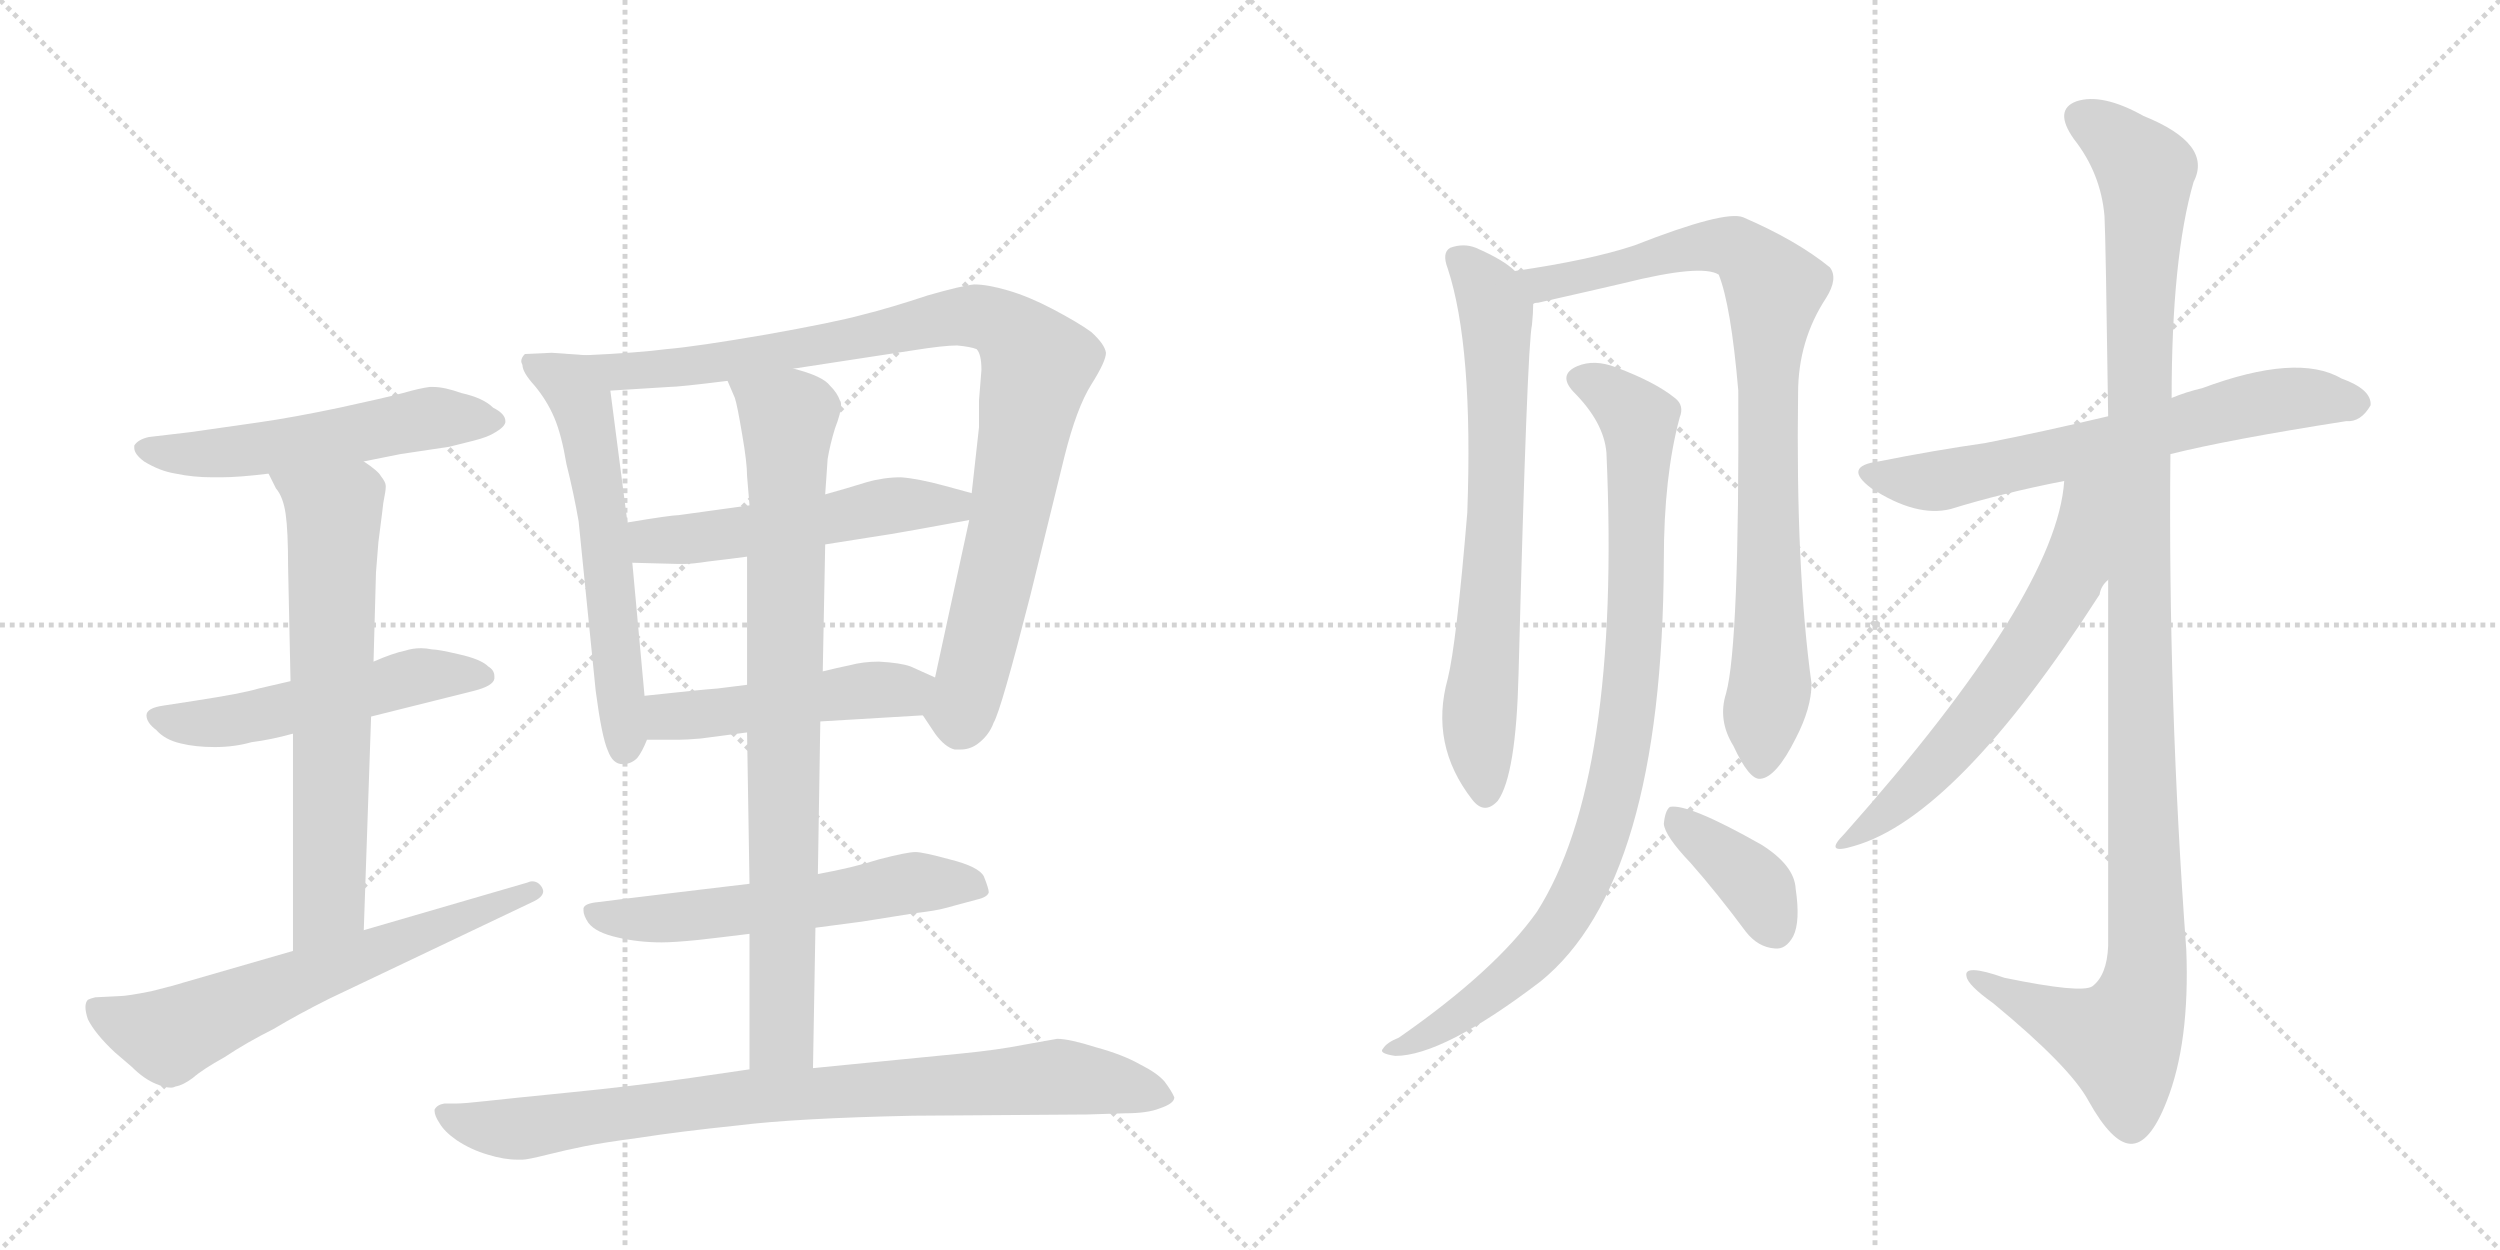 <svg version="1.1" viewBox="0 0 2048 1024" xmlns="http://www.w3.org/2000/svg">
  <g stroke="lightgray" stroke-dasharray="1,1" stroke-width="1" transform="scale(4, 4)">
    <line x1="0" y1="0" x2="256" y2="256"></line>
    <line x1="256" y1="0" x2="0" y2="256"></line>
    <line x1="128" y1="0" x2="128" y2="256"></line>
    <line x1="0" y1="128" x2="256" y2="128"></line>
    <line x1="256" y1="0" x2="512" y2="256"></line>
    <line x1="512" y1="0" x2="256" y2="256"></line>
    <line x1="384" y1="0" x2="384" y2="256"></line>
    <line x1="256" y1="128" x2="512" y2="128"></line>
  </g>
<g transform="scale(1, -1) translate(0, -850)">
   <style type="text/css">
    @keyframes keyframes0 {
      from {
       stroke: black;
       stroke-dashoffset: 546;
       stroke-width: 128;
       }
       64% {
       animation-timing-function: step-end;
       stroke: black;
       stroke-dashoffset: 0;
       stroke-width: 128;
       }
       to {
       stroke: black;
       stroke-width: 1024;
       }
       }
       #make-me-a-hanzi-animation-0 {
         animation: keyframes0 0.694s both;
         animation-delay: 0s;
         animation-timing-function: linear;
       }
    @keyframes keyframes1 {
      from {
       stroke: black;
       stroke-dashoffset: 530;
       stroke-width: 128;
       }
       63% {
       animation-timing-function: step-end;
       stroke: black;
       stroke-dashoffset: 0;
       stroke-width: 128;
       }
       to {
       stroke: black;
       stroke-width: 1024;
       }
       }
       #make-me-a-hanzi-animation-1 {
         animation: keyframes1 0.681s both;
         animation-delay: 0.694s;
         animation-timing-function: linear;
       }
    @keyframes keyframes2 {
      from {
       stroke: black;
       stroke-dashoffset: 667;
       stroke-width: 128;
       }
       68% {
       animation-timing-function: step-end;
       stroke: black;
       stroke-dashoffset: 0;
       stroke-width: 128;
       }
       to {
       stroke: black;
       stroke-width: 1024;
       }
       }
       #make-me-a-hanzi-animation-2 {
         animation: keyframes2 0.793s both;
         animation-delay: 1.376s;
         animation-timing-function: linear;
       }
    @keyframes keyframes3 {
      from {
       stroke: black;
       stroke-dashoffset: 643;
       stroke-width: 128;
       }
       68% {
       animation-timing-function: step-end;
       stroke: black;
       stroke-dashoffset: 0;
       stroke-width: 128;
       }
       to {
       stroke: black;
       stroke-width: 1024;
       }
       }
       #make-me-a-hanzi-animation-3 {
         animation: keyframes3 0.773s both;
         animation-delay: 2.168s;
         animation-timing-function: linear;
       }
    @keyframes keyframes4 {
      from {
       stroke: black;
       stroke-dashoffset: 598;
       stroke-width: 128;
       }
       66% {
       animation-timing-function: step-end;
       stroke: black;
       stroke-dashoffset: 0;
       stroke-width: 128;
       }
       to {
       stroke: black;
       stroke-width: 1024;
       }
       }
       #make-me-a-hanzi-animation-4 {
         animation: keyframes4 0.737s both;
         animation-delay: 2.942s;
         animation-timing-function: linear;
       }
    @keyframes keyframes5 {
      from {
       stroke: black;
       stroke-dashoffset: 950;
       stroke-width: 128;
       }
       76% {
       animation-timing-function: step-end;
       stroke: black;
       stroke-dashoffset: 0;
       stroke-width: 128;
       }
       to {
       stroke: black;
       stroke-width: 1024;
       }
       }
       #make-me-a-hanzi-animation-5 {
         animation: keyframes5 1.023s both;
         animation-delay: 3.678s;
         animation-timing-function: linear;
       }
    @keyframes keyframes6 {
      from {
       stroke: black;
       stroke-dashoffset: 530;
       stroke-width: 128;
       }
       63% {
       animation-timing-function: step-end;
       stroke: black;
       stroke-dashoffset: 0;
       stroke-width: 128;
       }
       to {
       stroke: black;
       stroke-width: 1024;
       }
       }
       #make-me-a-hanzi-animation-6 {
         animation: keyframes6 0.681s both;
         animation-delay: 4.701s;
         animation-timing-function: linear;
       }
    @keyframes keyframes7 {
      from {
       stroke: black;
       stroke-dashoffset: 487;
       stroke-width: 128;
       }
       61% {
       animation-timing-function: step-end;
       stroke: black;
       stroke-dashoffset: 0;
       stroke-width: 128;
       }
       to {
       stroke: black;
       stroke-width: 1024;
       }
       }
       #make-me-a-hanzi-animation-7 {
         animation: keyframes7 0.646s both;
         animation-delay: 5.383s;
         animation-timing-function: linear;
       }
    @keyframes keyframes8 {
      from {
       stroke: black;
       stroke-dashoffset: 576;
       stroke-width: 128;
       }
       65% {
       animation-timing-function: step-end;
       stroke: black;
       stroke-dashoffset: 0;
       stroke-width: 128;
       }
       to {
       stroke: black;
       stroke-width: 1024;
       }
       }
       #make-me-a-hanzi-animation-8 {
         animation: keyframes8 0.719s both;
         animation-delay: 6.029s;
         animation-timing-function: linear;
       }
    @keyframes keyframes9 {
      from {
       stroke: black;
       stroke-dashoffset: 837;
       stroke-width: 128;
       }
       73% {
       animation-timing-function: step-end;
       stroke: black;
       stroke-dashoffset: 0;
       stroke-width: 128;
       }
       to {
       stroke: black;
       stroke-width: 1024;
       }
       }
       #make-me-a-hanzi-animation-9 {
         animation: keyframes9 0.931s both;
         animation-delay: 6.748s;
         animation-timing-function: linear;
       }
    @keyframes keyframes10 {
      from {
       stroke: black;
       stroke-dashoffset: 852;
       stroke-width: 128;
       }
       73% {
       animation-timing-function: step-end;
       stroke: black;
       stroke-dashoffset: 0;
       stroke-width: 128;
       }
       to {
       stroke: black;
       stroke-width: 1024;
       }
       }
       #make-me-a-hanzi-animation-10 {
         animation: keyframes10 0.943s both;
         animation-delay: 7.679s;
         animation-timing-function: linear;
       }
    @keyframes keyframes11 {
      from {
       stroke: black;
       stroke-dashoffset: 705;
       stroke-width: 128;
       }
       70% {
       animation-timing-function: step-end;
       stroke: black;
       stroke-dashoffset: 0;
       stroke-width: 128;
       }
       to {
       stroke: black;
       stroke-width: 1024;
       }
       }
       #make-me-a-hanzi-animation-11 {
         animation: keyframes11 0.824s both;
         animation-delay: 8.622s;
         animation-timing-function: linear;
       }
    @keyframes keyframes12 {
      from {
       stroke: black;
       stroke-dashoffset: 871;
       stroke-width: 128;
       }
       74% {
       animation-timing-function: step-end;
       stroke: black;
       stroke-dashoffset: 0;
       stroke-width: 128;
       }
       to {
       stroke: black;
       stroke-width: 1024;
       }
       }
       #make-me-a-hanzi-animation-12 {
         animation: keyframes12 0.959s both;
         animation-delay: 9.446s;
         animation-timing-function: linear;
       }
    @keyframes keyframes13 {
      from {
       stroke: black;
       stroke-dashoffset: 909;
       stroke-width: 128;
       }
       75% {
       animation-timing-function: step-end;
       stroke: black;
       stroke-dashoffset: 0;
       stroke-width: 128;
       }
       to {
       stroke: black;
       stroke-width: 1024;
       }
       }
       #make-me-a-hanzi-animation-13 {
         animation: keyframes13 0.99s both;
         animation-delay: 10.405s;
         animation-timing-function: linear;
       }
    @keyframes keyframes14 {
      from {
       stroke: black;
       stroke-dashoffset: 383;
       stroke-width: 128;
       }
       55% {
       animation-timing-function: step-end;
       stroke: black;
       stroke-dashoffset: 0;
       stroke-width: 128;
       }
       to {
       stroke: black;
       stroke-width: 1024;
       }
       }
       #make-me-a-hanzi-animation-14 {
         animation: keyframes14 0.562s both;
         animation-delay: 11.395s;
         animation-timing-function: linear;
       }
    @keyframes keyframes15 {
      from {
       stroke: black;
       stroke-dashoffset: 660;
       stroke-width: 128;
       }
       68% {
       animation-timing-function: step-end;
       stroke: black;
       stroke-dashoffset: 0;
       stroke-width: 128;
       }
       to {
       stroke: black;
       stroke-width: 1024;
       }
       }
       #make-me-a-hanzi-animation-15 {
         animation: keyframes15 0.787s both;
         animation-delay: 11.956s;
         animation-timing-function: linear;
       }
    @keyframes keyframes16 {
      from {
       stroke: black;
       stroke-dashoffset: 1170;
       stroke-width: 128;
       }
       79% {
       animation-timing-function: step-end;
       stroke: black;
       stroke-dashoffset: 0;
       stroke-width: 128;
       }
       to {
       stroke: black;
       stroke-width: 1024;
       }
       }
       #make-me-a-hanzi-animation-16 {
         animation: keyframes16 1.202s both;
         animation-delay: 12.743s;
         animation-timing-function: linear;
       }
    @keyframes keyframes17 {
      from {
       stroke: black;
       stroke-dashoffset: 620;
       stroke-width: 128;
       }
       67% {
       animation-timing-function: step-end;
       stroke: black;
       stroke-dashoffset: 0;
       stroke-width: 128;
       }
       to {
       stroke: black;
       stroke-width: 1024;
       }
       }
       #make-me-a-hanzi-animation-17 {
         animation: keyframes17 0.755s both;
         animation-delay: 13.946s;
         animation-timing-function: linear;
       }
</style>
<path d="M 298 472 L 328 478 L 368 484 L 388 489 Q 400 492 406 496 Q 413 500 414 504 L 414 505 Q 414 511 404 516 Q 396 524 378 528 Q 364 533 355 533 L 352 533 Q 344 532 330 528 Q 315 524 278 516 Q 240 508 212 504 L 156 496 L 122 492 Q 113 490 110 485 L 110 483 Q 110 478 118 472 Q 131 464 144 462 Q 158 459 174 459 L 181 459 Q 196 459 220 462 L 298 472 Z" fill="lightgray"></path> 
<path d="M 304 263 L 388 284 Q 404 288 405 294 L 405 296 Q 405 301 400 304 Q 394 310 376 314 Q 359 318 354 318 Q 349 319 345 319 Q 338 319 332 317 Q 322 315 306 308 L 238 292 L 212 286 Q 199 282 160 276 L 134 272 Q 120 270 120 264 Q 120 258 128 252 Q 135 244 148 241 Q 160 238 176 238 Q 192 238 206 242 Q 222 244 240 249 L 304 263 Z" fill="lightgray"></path> 
<path d="M 298 88 L 304 263 L 306 308 L 308 381 L 310 406 Q 314 437 314 438 Q 316 448 316 451 L 316 452 Q 316 455 312 460 Q 310 464 298 472 C 274 490 206 489 220 462 L 226 450 Q 232 443 234 429 Q 236 415 236 386 L 238 292 L 240 249 L 240 71 C 240 41 297 58 298 88 Z" fill="lightgray"></path> 
<path d="M 240 71 L 150 45 Q 144 43 124 38 Q 104 34 98 34 L 78 33 Q 74 32 72 31 Q 70 29 70 25 Q 70 21 72 15 Q 78 3 94 -12 L 108 -24 Q 118 -34 128 -38 Q 135 -41 140 -41 Q 142 -41 144 -40 Q 150 -39 158 -33 Q 166 -26 184 -16 Q 202 -4 224 7 Q 244 19 270 32 L 436 111 Q 445 115 445 120 Q 445 121 444 123 Q 441 128 436 128 Q 434 128 432 127 L 298 88 L 240 71 Z" fill="lightgray"></path> 
<path d="M 480 559 L 452 561 L 430 560 Q 427 557 427 554 Q 427 553 428 551 Q 428 545 438 534 Q 448 522 454 508 Q 460 494 464 470 Q 470 446 474 423 L 488 284 Q 493 246 498 235 Q 502 224 510 224 Q 517 224 522 229 Q 526 234 530 244 L 528 280 L 518 389 L 514 422 L 500 530 C 496 558 496 558 480 559 Z" fill="lightgray"></path> 
<path d="M 756 264 L 766 249 Q 774 238 782 236 L 787 236 Q 794 236 800 240 Q 810 247 814 258 Q 820 268 844 362 L 872 476 Q 882 516 894 535 Q 906 554 906 561 Q 905 568 894 578 Q 883 586 862 597 Q 843 607 826 612 Q 809 617 798 617 Q 788 616 760 608 Q 730 598 706 592 Q 684 586 628 576 Q 570 566 546 564 Q 523 561 480 559 C 450 557 470 528 500 530 L 548 533 Q 556 533 596 538 L 650 548 L 748 563 Q 773 567 784 567 Q 795 566 800 564 Q 804 560 804 547 Q 804 546 802 522 L 802 500 L 796 446 L 794 424 L 766 295 C 760 266 754 268 756 264 Z" fill="lightgray"></path> 
<path d="M 614 436 L 556 428 Q 550 428 514 422 C 484 417 488 390 518 389 L 556 388 L 560 388 Q 567 388 580 390 Q 597 392 612 394 L 676 404 L 714 410 Q 728 412 750 416 L 794 424 C 824 429 825 438 796 446 L 774 452 Q 752 458 738 459 Q 724 459 710 455 Q 694 450 676 445 L 614 436 Z" fill="lightgray"></path> 
<path d="M 672 259 L 756 264 C 786 266 793 283 766 295 L 746 304 Q 738 307 720 308 Q 707 308 696 305 Q 686 303 674 300 L 612 289 L 588 286 Q 574 285 528 280 C 498 277 500 244 530 244 L 556 244 Q 562 244 574 245 Q 590 247 612 250 L 672 259 Z" fill="lightgray"></path> 
<path d="M 668 90 L 706 95 L 750 102 Q 767 104 774 106 L 800 113 Q 809 115 810 119 Q 810 122 806 132 Q 802 140 778 146 Q 756 152 750 152 Q 743 152 720 146 Q 698 139 670 134 L 614 126 L 572 121 L 514 114 L 490 111 Q 479 110 478 106 L 478 104 Q 478 100 482 94 Q 488 86 506 82 Q 523 78 542 78 Q 552 78 572 80 Q 590 82 614 85 L 668 90 Z" fill="lightgray"></path> 
<path d="M 614 85 L 614 -26 C 614 -56 665 -55 666 -25 L 668 90 L 670 134 L 672 259 L 674 300 L 676 404 L 676 445 L 678 474 Q 680 486 684 499 Q 689 512 689 518 Q 689 521 688 522 Q 686 528 680 534 Q 674 542 650 548 C 621 557 585 566 596 538 L 602 524 Q 604 518 608 494 Q 612 471 612 460 L 614 436 L 612 394 L 612 289 L 612 250 L 614 126 L 614 85 Z" fill="lightgray"></path> 
<path d="M 614 -26 L 566 -33 Q 517 -40 466 -45 Q 416 -50 398 -52 Q 380 -54 374 -54 L 364 -54 Q 358 -55 356 -59 L 356 -60 Q 356 -64 360 -70 Q 364 -77 374 -84 Q 386 -92 400 -96 Q 413 -100 424 -100 L 428 -100 Q 432 -100 448 -96 Q 464 -92 479 -89 Q 494 -86 524 -82 Q 556 -77 604 -72 Q 652 -66 748 -64 L 890 -63 L 922 -62 Q 940 -62 950 -58 Q 962 -54 962 -49 Q 960 -44 954 -36 Q 948 -29 934 -22 Q 920 -14 898 -8 Q 876 -1 866 -1 Q 860 -2 838 -6 Q 818 -10 788 -13 L 666 -25 L 614 -26 Z" fill="lightgray"></path> 
<path d="M 1241 628 Q 1232 637 1209 647 Q 1199 651 1188 647 Q 1181 643 1186 630 Q 1207 566 1202 430 Q 1193 322 1186 294 Q 1171 240 1206 195 Q 1216 182 1227 194 Q 1242 215 1244 298 Q 1251 566 1255 584 Q 1256 594 1256 601 C 1257 616 1257 616 1241 628 Z" fill="lightgray"></path> 
<path d="M 1414 282 Q 1407 260 1420 239 Q 1433 211 1442 212 Q 1455 213 1471 245 Q 1484 270 1484 290 Q 1471 384 1473 528 Q 1473 571 1496 606 Q 1506 622 1499 631 Q 1472 653 1428 672 Q 1413 678 1339 649 Q 1303 637 1241 628 C 1211 623 1227 594 1256 601 Q 1257 602 1260 602 Q 1300 611 1330 618 Q 1394 634 1408 625 Q 1418 600 1424 530 Q 1425 322 1414 282 Z" fill="lightgray"></path> 
<path d="M 1316 479 Q 1328 211 1259 103 Q 1225 55 1146 0 Q 1136 -4 1133 -9 Q 1129 -13 1143 -15 Q 1182 -15 1262 46 Q 1362 127 1363 391 Q 1363 460 1376 508 Q 1380 518 1372 524 Q 1356 537 1324 549 Q 1306 556 1292 550 Q 1276 543 1289 529 Q 1314 504 1316 479 Z" fill="lightgray"></path> 
<path d="M 1385 143 Q 1407 118 1430 87 Q 1440 74 1454 73 Q 1463 72 1469 83 Q 1475 95 1471 122 Q 1470 141 1443 158 Q 1383 192 1368 189 Q 1364 186 1363 175 Q 1364 165 1385 143 Z" fill="lightgray"></path> 
<path d="M 1778 478 Q 1826 490 1922 505 Q 1934 504 1942 518 Q 1943 531 1918 540 Q 1882 561 1804 532 Q 1791 529 1779 524 L 1727 509 Q 1672 496 1626 487 Q 1584 481 1539 472 Q 1509 468 1533 450 Q 1570 426 1598 433 Q 1640 446 1691 456 L 1778 478 Z" fill="lightgray"></path> 
<path d="M 1727 375 Q 1727 252 1727 75 Q 1726 51 1714 42 Q 1705 36 1642 49 Q 1608 61 1611 50 Q 1612 43 1633 28 Q 1696 -24 1711 -52 Q 1730 -86 1745 -87 Q 1761 -88 1775 -52 Q 1794 -4 1791 72 Q 1776 276 1778 478 L 1779 524 Q 1779 639 1797 701 Q 1813 732 1756 755 Q 1722 774 1701 767 Q 1682 760 1699 736 Q 1721 708 1724 673 Q 1725 655 1727 509 L 1727 375 Z" fill="lightgray"></path> 
<path d="M 1691 456 Q 1685 363 1511 167 Q 1493 149 1519 157 Q 1603 181 1720 363 Q 1721 370 1727 375 C 1797 480 1697 508 1691 456 Z" fill="lightgray"></path> 
      <clipPath id="make-me-a-hanzi-clip-0">
      <path d="M 298 472 L 328 478 L 368 484 L 388 489 Q 400 492 406 496 Q 413 500 414 504 L 414 505 Q 414 511 404 516 Q 396 524 378 528 Q 364 533 355 533 L 352 533 Q 344 532 330 528 Q 315 524 278 516 Q 240 508 212 504 L 156 496 L 122 492 Q 113 490 110 485 L 110 483 Q 110 478 118 472 Q 131 464 144 462 Q 158 459 174 459 L 181 459 Q 196 459 220 462 L 298 472 Z" fill="lightgray"></path>
      </clipPath>
      <path clip-path="url(#make-me-a-hanzi-clip-0)" d="M 119 484 L 186 479 L 342 506 L 406 505 " fill="none" id="make-me-a-hanzi-animation-0" stroke-dasharray="418 836" stroke-linecap="round"></path>

      <clipPath id="make-me-a-hanzi-clip-1">
      <path d="M 304 263 L 388 284 Q 404 288 405 294 L 405 296 Q 405 301 400 304 Q 394 310 376 314 Q 359 318 354 318 Q 349 319 345 319 Q 338 319 332 317 Q 322 315 306 308 L 238 292 L 212 286 Q 199 282 160 276 L 134 272 Q 120 270 120 264 Q 120 258 128 252 Q 135 244 148 241 Q 160 238 176 238 Q 192 238 206 242 Q 222 244 240 249 L 304 263 Z" fill="lightgray"></path>
      </clipPath>
      <path clip-path="url(#make-me-a-hanzi-clip-1)" d="M 129 261 L 182 258 L 342 296 L 398 295 " fill="none" id="make-me-a-hanzi-animation-1" stroke-dasharray="402 804" stroke-linecap="round"></path>

      <clipPath id="make-me-a-hanzi-clip-2">
      <path d="M 298 88 L 304 263 L 306 308 L 308 381 L 310 406 Q 314 437 314 438 Q 316 448 316 451 L 316 452 Q 316 455 312 460 Q 310 464 298 472 C 274 490 206 489 220 462 L 226 450 Q 232 443 234 429 Q 236 415 236 386 L 238 292 L 240 249 L 240 71 C 240 41 297 58 298 88 Z" fill="lightgray"></path>
      </clipPath>
      <path clip-path="url(#make-me-a-hanzi-clip-2)" d="M 228 459 L 263 438 L 274 419 L 270 113 L 246 78 " fill="none" id="make-me-a-hanzi-animation-2" stroke-dasharray="539 1078" stroke-linecap="round"></path>

      <clipPath id="make-me-a-hanzi-clip-3">
      <path d="M 240 71 L 150 45 Q 144 43 124 38 Q 104 34 98 34 L 78 33 Q 74 32 72 31 Q 70 29 70 25 Q 70 21 72 15 Q 78 3 94 -12 L 108 -24 Q 118 -34 128 -38 Q 135 -41 140 -41 Q 142 -41 144 -40 Q 150 -39 158 -33 Q 166 -26 184 -16 Q 202 -4 224 7 Q 244 19 270 32 L 436 111 Q 445 115 445 120 Q 445 121 444 123 Q 441 128 436 128 Q 434 128 432 127 L 298 88 L 240 71 Z" fill="lightgray"></path>
      </clipPath>
      <path clip-path="url(#make-me-a-hanzi-clip-3)" d="M 77 26 L 138 1 L 437 119 " fill="none" id="make-me-a-hanzi-animation-3" stroke-dasharray="515 1030" stroke-linecap="round"></path>

      <clipPath id="make-me-a-hanzi-clip-4">
      <path d="M 480 559 L 452 561 L 430 560 Q 427 557 427 554 Q 427 553 428 551 Q 428 545 438 534 Q 448 522 454 508 Q 460 494 464 470 Q 470 446 474 423 L 488 284 Q 493 246 498 235 Q 502 224 510 224 Q 517 224 522 229 Q 526 234 530 244 L 528 280 L 518 389 L 514 422 L 500 530 C 496 558 496 558 480 559 Z" fill="lightgray"></path>
      </clipPath>
      <path clip-path="url(#make-me-a-hanzi-clip-4)" d="M 434 555 L 467 536 L 481 504 L 498 392 L 511 237 " fill="none" id="make-me-a-hanzi-animation-4" stroke-dasharray="470 940" stroke-linecap="round"></path>

      <clipPath id="make-me-a-hanzi-clip-5">
      <path d="M 756 264 L 766 249 Q 774 238 782 236 L 787 236 Q 794 236 800 240 Q 810 247 814 258 Q 820 268 844 362 L 872 476 Q 882 516 894 535 Q 906 554 906 561 Q 905 568 894 578 Q 883 586 862 597 Q 843 607 826 612 Q 809 617 798 617 Q 788 616 760 608 Q 730 598 706 592 Q 684 586 628 576 Q 570 566 546 564 Q 523 561 480 559 C 450 557 470 528 500 530 L 548 533 Q 556 533 596 538 L 650 548 L 748 563 Q 773 567 784 567 Q 795 566 800 564 Q 804 560 804 547 Q 804 546 802 522 L 802 500 L 796 446 L 794 424 L 766 295 C 760 266 754 268 756 264 Z" fill="lightgray"></path>
      </clipPath>
      <path clip-path="url(#make-me-a-hanzi-clip-5)" d="M 488 558 L 508 546 L 569 550 L 792 591 L 823 583 L 839 567 L 850 551 L 812 357 L 789 272 L 767 266 " fill="none" id="make-me-a-hanzi-animation-5" stroke-dasharray="822 1644" stroke-linecap="round"></path>

      <clipPath id="make-me-a-hanzi-clip-6">
      <path d="M 614 436 L 556 428 Q 550 428 514 422 C 484 417 488 390 518 389 L 556 388 L 560 388 Q 567 388 580 390 Q 597 392 612 394 L 676 404 L 714 410 Q 728 412 750 416 L 794 424 C 824 429 825 438 796 446 L 774 452 Q 752 458 738 459 Q 724 459 710 455 Q 694 450 676 445 L 614 436 Z" fill="lightgray"></path>
      </clipPath>
      <path clip-path="url(#make-me-a-hanzi-clip-6)" d="M 525 395 L 534 407 L 615 415 L 722 435 L 781 435 L 789 441 " fill="none" id="make-me-a-hanzi-animation-6" stroke-dasharray="402 804" stroke-linecap="round"></path>

      <clipPath id="make-me-a-hanzi-clip-7">
      <path d="M 672 259 L 756 264 C 786 266 793 283 766 295 L 746 304 Q 738 307 720 308 Q 707 308 696 305 Q 686 303 674 300 L 612 289 L 588 286 Q 574 285 528 280 C 498 277 500 244 530 244 L 556 244 Q 562 244 574 245 Q 590 247 612 250 L 672 259 Z" fill="lightgray"></path>
      </clipPath>
      <path clip-path="url(#make-me-a-hanzi-clip-7)" d="M 537 250 L 547 263 L 741 284 L 759 292 " fill="none" id="make-me-a-hanzi-animation-7" stroke-dasharray="359 718" stroke-linecap="round"></path>

      <clipPath id="make-me-a-hanzi-clip-8">
      <path d="M 668 90 L 706 95 L 750 102 Q 767 104 774 106 L 800 113 Q 809 115 810 119 Q 810 122 806 132 Q 802 140 778 146 Q 756 152 750 152 Q 743 152 720 146 Q 698 139 670 134 L 614 126 L 572 121 L 514 114 L 490 111 Q 479 110 478 106 L 478 104 Q 478 100 482 94 Q 488 86 506 82 Q 523 78 542 78 Q 552 78 572 80 Q 590 82 614 85 L 668 90 Z" fill="lightgray"></path>
      </clipPath>
      <path clip-path="url(#make-me-a-hanzi-clip-8)" d="M 485 105 L 503 97 L 562 98 L 748 127 L 801 123 " fill="none" id="make-me-a-hanzi-animation-8" stroke-dasharray="448 896" stroke-linecap="round"></path>

      <clipPath id="make-me-a-hanzi-clip-9">
      <path d="M 614 85 L 614 -26 C 614 -56 665 -55 666 -25 L 668 90 L 670 134 L 672 259 L 674 300 L 676 404 L 676 445 L 678 474 Q 680 486 684 499 Q 689 512 689 518 Q 689 521 688 522 Q 686 528 680 534 Q 674 542 650 548 C 621 557 585 566 596 538 L 602 524 Q 604 518 608 494 Q 612 471 612 460 L 614 436 L 612 394 L 612 289 L 612 250 L 614 126 L 614 85 Z" fill="lightgray"></path>
      </clipPath>
      <path clip-path="url(#make-me-a-hanzi-clip-9)" d="M 604 533 L 646 503 L 640 1 L 620 -18 " fill="none" id="make-me-a-hanzi-animation-9" stroke-dasharray="709 1418" stroke-linecap="round"></path>

      <clipPath id="make-me-a-hanzi-clip-10">
      <path d="M 614 -26 L 566 -33 Q 517 -40 466 -45 Q 416 -50 398 -52 Q 380 -54 374 -54 L 364 -54 Q 358 -55 356 -59 L 356 -60 Q 356 -64 360 -70 Q 364 -77 374 -84 Q 386 -92 400 -96 Q 413 -100 424 -100 L 428 -100 Q 432 -100 448 -96 Q 464 -92 479 -89 Q 494 -86 524 -82 Q 556 -77 604 -72 Q 652 -66 748 -64 L 890 -63 L 922 -62 Q 940 -62 950 -58 Q 962 -54 962 -49 Q 960 -44 954 -36 Q 948 -29 934 -22 Q 920 -14 898 -8 Q 876 -1 866 -1 Q 860 -2 838 -6 Q 818 -10 788 -13 L 666 -25 L 614 -26 Z" fill="lightgray"></path>
      </clipPath>
      <path clip-path="url(#make-me-a-hanzi-clip-10)" d="M 362 -59 L 389 -72 L 420 -75 L 611 -48 L 873 -32 L 951 -47 " fill="none" id="make-me-a-hanzi-animation-10" stroke-dasharray="724 1448" stroke-linecap="round"></path>

      <clipPath id="make-me-a-hanzi-clip-11">
      <path d="M 1241 628 Q 1232 637 1209 647 Q 1199 651 1188 647 Q 1181 643 1186 630 Q 1207 566 1202 430 Q 1193 322 1186 294 Q 1171 240 1206 195 Q 1216 182 1227 194 Q 1242 215 1244 298 Q 1251 566 1255 584 Q 1256 594 1256 601 C 1257 616 1257 616 1241 628 Z" fill="lightgray"></path>
      </clipPath>
      <path clip-path="url(#make-me-a-hanzi-clip-11)" d="M 1195 638 L 1221 608 L 1226 587 L 1223 368 L 1211 258 L 1217 200 " fill="none" id="make-me-a-hanzi-animation-11" stroke-dasharray="577 1154" stroke-linecap="round"></path>

      <clipPath id="make-me-a-hanzi-clip-12">
      <path d="M 1414 282 Q 1407 260 1420 239 Q 1433 211 1442 212 Q 1455 213 1471 245 Q 1484 270 1484 290 Q 1471 384 1473 528 Q 1473 571 1496 606 Q 1506 622 1499 631 Q 1472 653 1428 672 Q 1413 678 1339 649 Q 1303 637 1241 628 C 1211 623 1227 594 1256 601 Q 1257 602 1260 602 Q 1300 611 1330 618 Q 1394 634 1408 625 Q 1418 600 1424 530 Q 1425 322 1414 282 Z" fill="lightgray"></path>
      </clipPath>
      <path clip-path="url(#make-me-a-hanzi-clip-12)" d="M 1250 624 L 1263 617 L 1339 632 L 1355 641 L 1412 648 L 1425 646 L 1453 614 L 1447 542 L 1450 285 L 1443 223 " fill="none" id="make-me-a-hanzi-animation-12" stroke-dasharray="743 1486" stroke-linecap="round"></path>

      <clipPath id="make-me-a-hanzi-clip-13">
      <path d="M 1316 479 Q 1328 211 1259 103 Q 1225 55 1146 0 Q 1136 -4 1133 -9 Q 1129 -13 1143 -15 Q 1182 -15 1262 46 Q 1362 127 1363 391 Q 1363 460 1376 508 Q 1380 518 1372 524 Q 1356 537 1324 549 Q 1306 556 1292 550 Q 1276 543 1289 529 Q 1314 504 1316 479 Z" fill="lightgray"></path>
      </clipPath>
      <path clip-path="url(#make-me-a-hanzi-clip-13)" d="M 1294 539 L 1334 515 L 1343 495 L 1339 316 L 1316 179 L 1292 117 L 1261 72 L 1213 29 L 1165 0 L 1141 -7 " fill="none" id="make-me-a-hanzi-animation-13" stroke-dasharray="781 1562" stroke-linecap="round"></path>

      <clipPath id="make-me-a-hanzi-clip-14">
      <path d="M 1385 143 Q 1407 118 1430 87 Q 1440 74 1454 73 Q 1463 72 1469 83 Q 1475 95 1471 122 Q 1470 141 1443 158 Q 1383 192 1368 189 Q 1364 186 1363 175 Q 1364 165 1385 143 Z" fill="lightgray"></path>
      </clipPath>
      <path clip-path="url(#make-me-a-hanzi-clip-14)" d="M 1371 180 L 1434 130 L 1455 88 " fill="none" id="make-me-a-hanzi-animation-14" stroke-dasharray="255 510" stroke-linecap="round"></path>

      <clipPath id="make-me-a-hanzi-clip-15">
      <path d="M 1778 478 Q 1826 490 1922 505 Q 1934 504 1942 518 Q 1943 531 1918 540 Q 1882 561 1804 532 Q 1791 529 1779 524 L 1727 509 Q 1672 496 1626 487 Q 1584 481 1539 472 Q 1509 468 1533 450 Q 1570 426 1598 433 Q 1640 446 1691 456 L 1778 478 Z" fill="lightgray"></path>
      </clipPath>
      <path clip-path="url(#make-me-a-hanzi-clip-15)" d="M 1534 462 L 1589 456 L 1867 523 L 1930 519 " fill="none" id="make-me-a-hanzi-animation-15" stroke-dasharray="532 1064" stroke-linecap="round"></path>

      <clipPath id="make-me-a-hanzi-clip-16">
      <path d="M 1727 375 Q 1727 252 1727 75 Q 1726 51 1714 42 Q 1705 36 1642 49 Q 1608 61 1611 50 Q 1612 43 1633 28 Q 1696 -24 1711 -52 Q 1730 -86 1745 -87 Q 1761 -88 1775 -52 Q 1794 -4 1791 72 Q 1776 276 1778 478 L 1779 524 Q 1779 639 1797 701 Q 1813 732 1756 755 Q 1722 774 1701 767 Q 1682 760 1699 736 Q 1721 708 1724 673 Q 1725 655 1727 509 L 1727 375 Z" fill="lightgray"></path>
      </clipPath>
      <path clip-path="url(#make-me-a-hanzi-clip-16)" d="M 1708 751 L 1758 710 L 1751 522 L 1759 62 L 1753 29 L 1737 -2 L 1671 22 L 1631 41 L 1629 48 L 1618 48 " fill="none" id="make-me-a-hanzi-animation-16" stroke-dasharray="1042 2084" stroke-linecap="round"></path>

      <clipPath id="make-me-a-hanzi-clip-17">
      <path d="M 1691 456 Q 1685 363 1511 167 Q 1493 149 1519 157 Q 1603 181 1720 363 Q 1721 370 1727 375 C 1797 480 1697 508 1691 456 Z" fill="lightgray"></path>
      </clipPath>
      <path clip-path="url(#make-me-a-hanzi-clip-17)" d="M 1723 458 L 1708 440 L 1703 398 L 1692 367 L 1646 296 L 1582 219 L 1521 167 " fill="none" id="make-me-a-hanzi-animation-17" stroke-dasharray="492 984" stroke-linecap="round"></path>

</g>
</svg>
